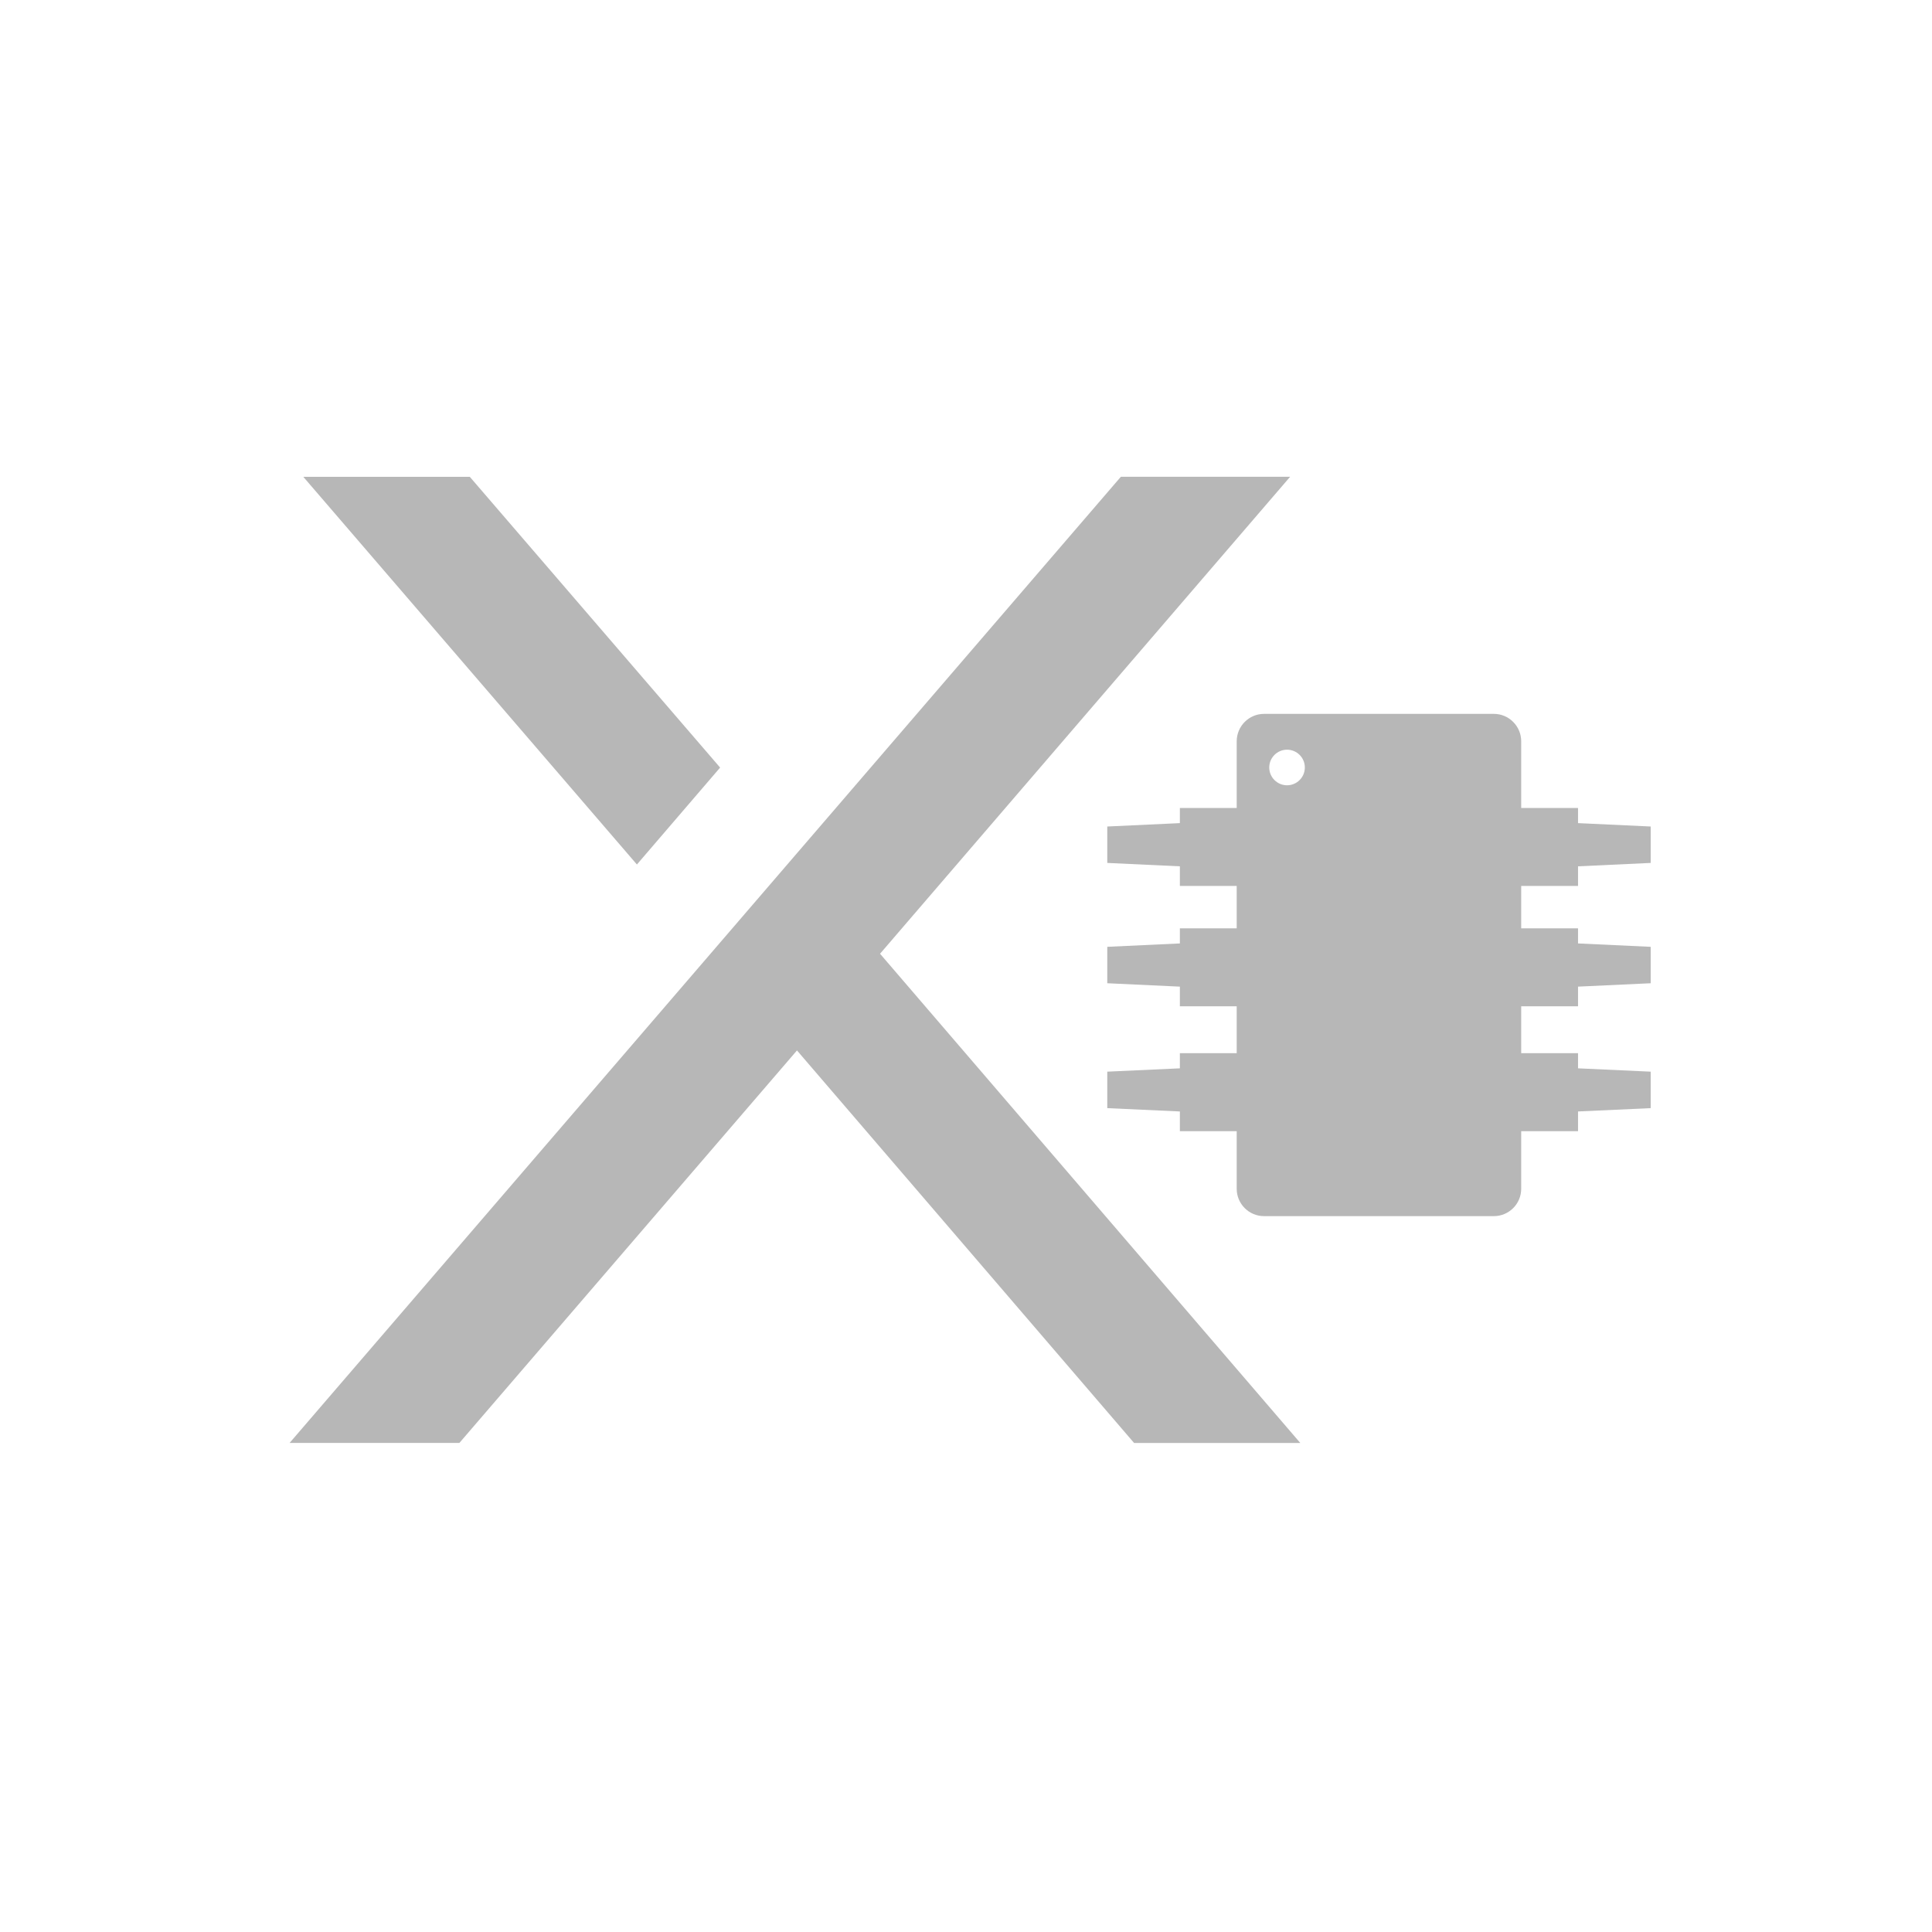 <?xml version="1.0" encoding="UTF-8" standalone="no"?>
<svg
   xmlns:dc="http://purl.org/dc/elements/1.1/"
   xmlns:cc="http://creativecommons.org/ns#"
   xmlns:rdf="http://www.w3.org/1999/02/22-rdf-syntax-ns#"
   xmlns:svg="http://www.w3.org/2000/svg"
   xmlns="http://www.w3.org/2000/svg"
   xmlns:sodipodi="http://sodipodi.sourceforge.net/DTD/sodipodi-0.dtd"
   xmlns:inkscape="http://www.inkscape.org/namespaces/inkscape"
   height="512"
   viewBox="0 0 512 512"
   width="512"
   version="1.1"
   id="svg2"
   inkscape:version="0.91 r13725"
   sodipodi:docname="xperia-flashtool.svg">
  <defs
     id="defs17" />
  <sodipodi:namedview
     pagecolor="#ffffff"
     bordercolor="#666666"
     borderopacity="1"
     objecttolerance="10"
     gridtolerance="10"
     guidetolerance="10"
     inkscape:pageopacity="0"
     inkscape:pageshadow="2"
     inkscape:window-width="1920"
     inkscape:window-height="1019"
     id="namedview15"
     showgrid="false"
     inkscape:zoom="0.9905828"
     inkscape:cx="256.34516"
     inkscape:cy="404.87313"
     inkscape:window-x="0"
     inkscape:window-y="13"
     inkscape:window-maximized="1"
     inkscape:current-layer="svg2"
     showguides="false" />
  <g
     id="g4397"
     transform="matrix(1.126,0,0,1.126,-74.46,-29.778)">
    <g
       transform="matrix(4.935,0,0,4.935,-958.602,-1147.086)"
       style="fill:#b7b7b7"
       id="g4179">
      <g
         style="fill:#b7b7b7"
         id="g87846"
         transform="matrix(3.572,0,0,-3.572,261.732,306.615)">
        <path
           inkscape:connector-curvature="0"
           d="m 0,0 -4.501,5.241 -4.507,-5.24 -2.267,0 11.098,12.899 2.26,0 L -3.392,6.532 2.219,0 0,0"
           style="fill:#b7b7b7;fill-opacity:1;fill-rule:nonzero;stroke:none"
           id="path87848" />
      </g>
      <g
         style="fill:#b7b7b7"
         id="g87850"
         transform="matrix(3.572,0,0,-3.572,230.051,260.538)">
        <path
           inkscape:connector-curvature="0"
           d="M 0,0 3.342,-3.882 2.231,-5.176 -2.223,0 0,0"
           style="fill:#b7b7b7;fill-opacity:1;fill-rule:nonzero;stroke:none"
           id="path87852" />
      </g>
    </g>
    <path
       d="m 363.635,194.458 c -3.556,0 -6.442,2.898 -6.442,6.456 l 0,15.7 -13.375,0 0,3.557 -17.086,0.798 0,8.571 17.086,0.798 0,4.621 13.375,0 0,9.972 -13.375,0 0,3.557 -17.086,0.798 0,8.571 17.086,0.798 0,4.621 13.375,0 0,11.036 -13.375,0 0,3.571 -17.086,0.784 0,8.585 17.086,0.784 0,4.636 13.375,0 0,13.557 c 0,3.56 2.886,6.442 6.442,6.442 l 54.075,0 c 3.554,0 6.442,-2.882 6.442,-6.442 l 0,-13.557 13.375,0 0,-4.636 17.1,-0.784 0,-8.585 -17.1,-0.784 0,-3.571 -13.375,0 0,-11.036 13.375,0 0,-4.621 17.1,-0.798 0,-8.571 -17.1,-0.798 0,-3.557 -13.375,0 0,-9.972 13.375,0 0,-4.621 17.1,-0.798 0,-8.571 -17.1,-0.798 0,-3.557 -13.375,0 0,-15.7 c 0,-3.556 -2.888,-6.456 -6.442,-6.456 l -54.075,0 z m 5.406,8.431 c 2.31,0 4.188,1.875 4.188,4.188 0,2.31 -1.88,4.188 -4.188,4.188 -2.308,0 -4.188,-1.878 -4.188,-4.188 0,-2.312 1.878,-4.188 4.188,-4.188 z"
       id="path3380"
       style="fill:#b7b7b7"
       inkscape:connector-curvature="0" />
  </g>
</svg>
